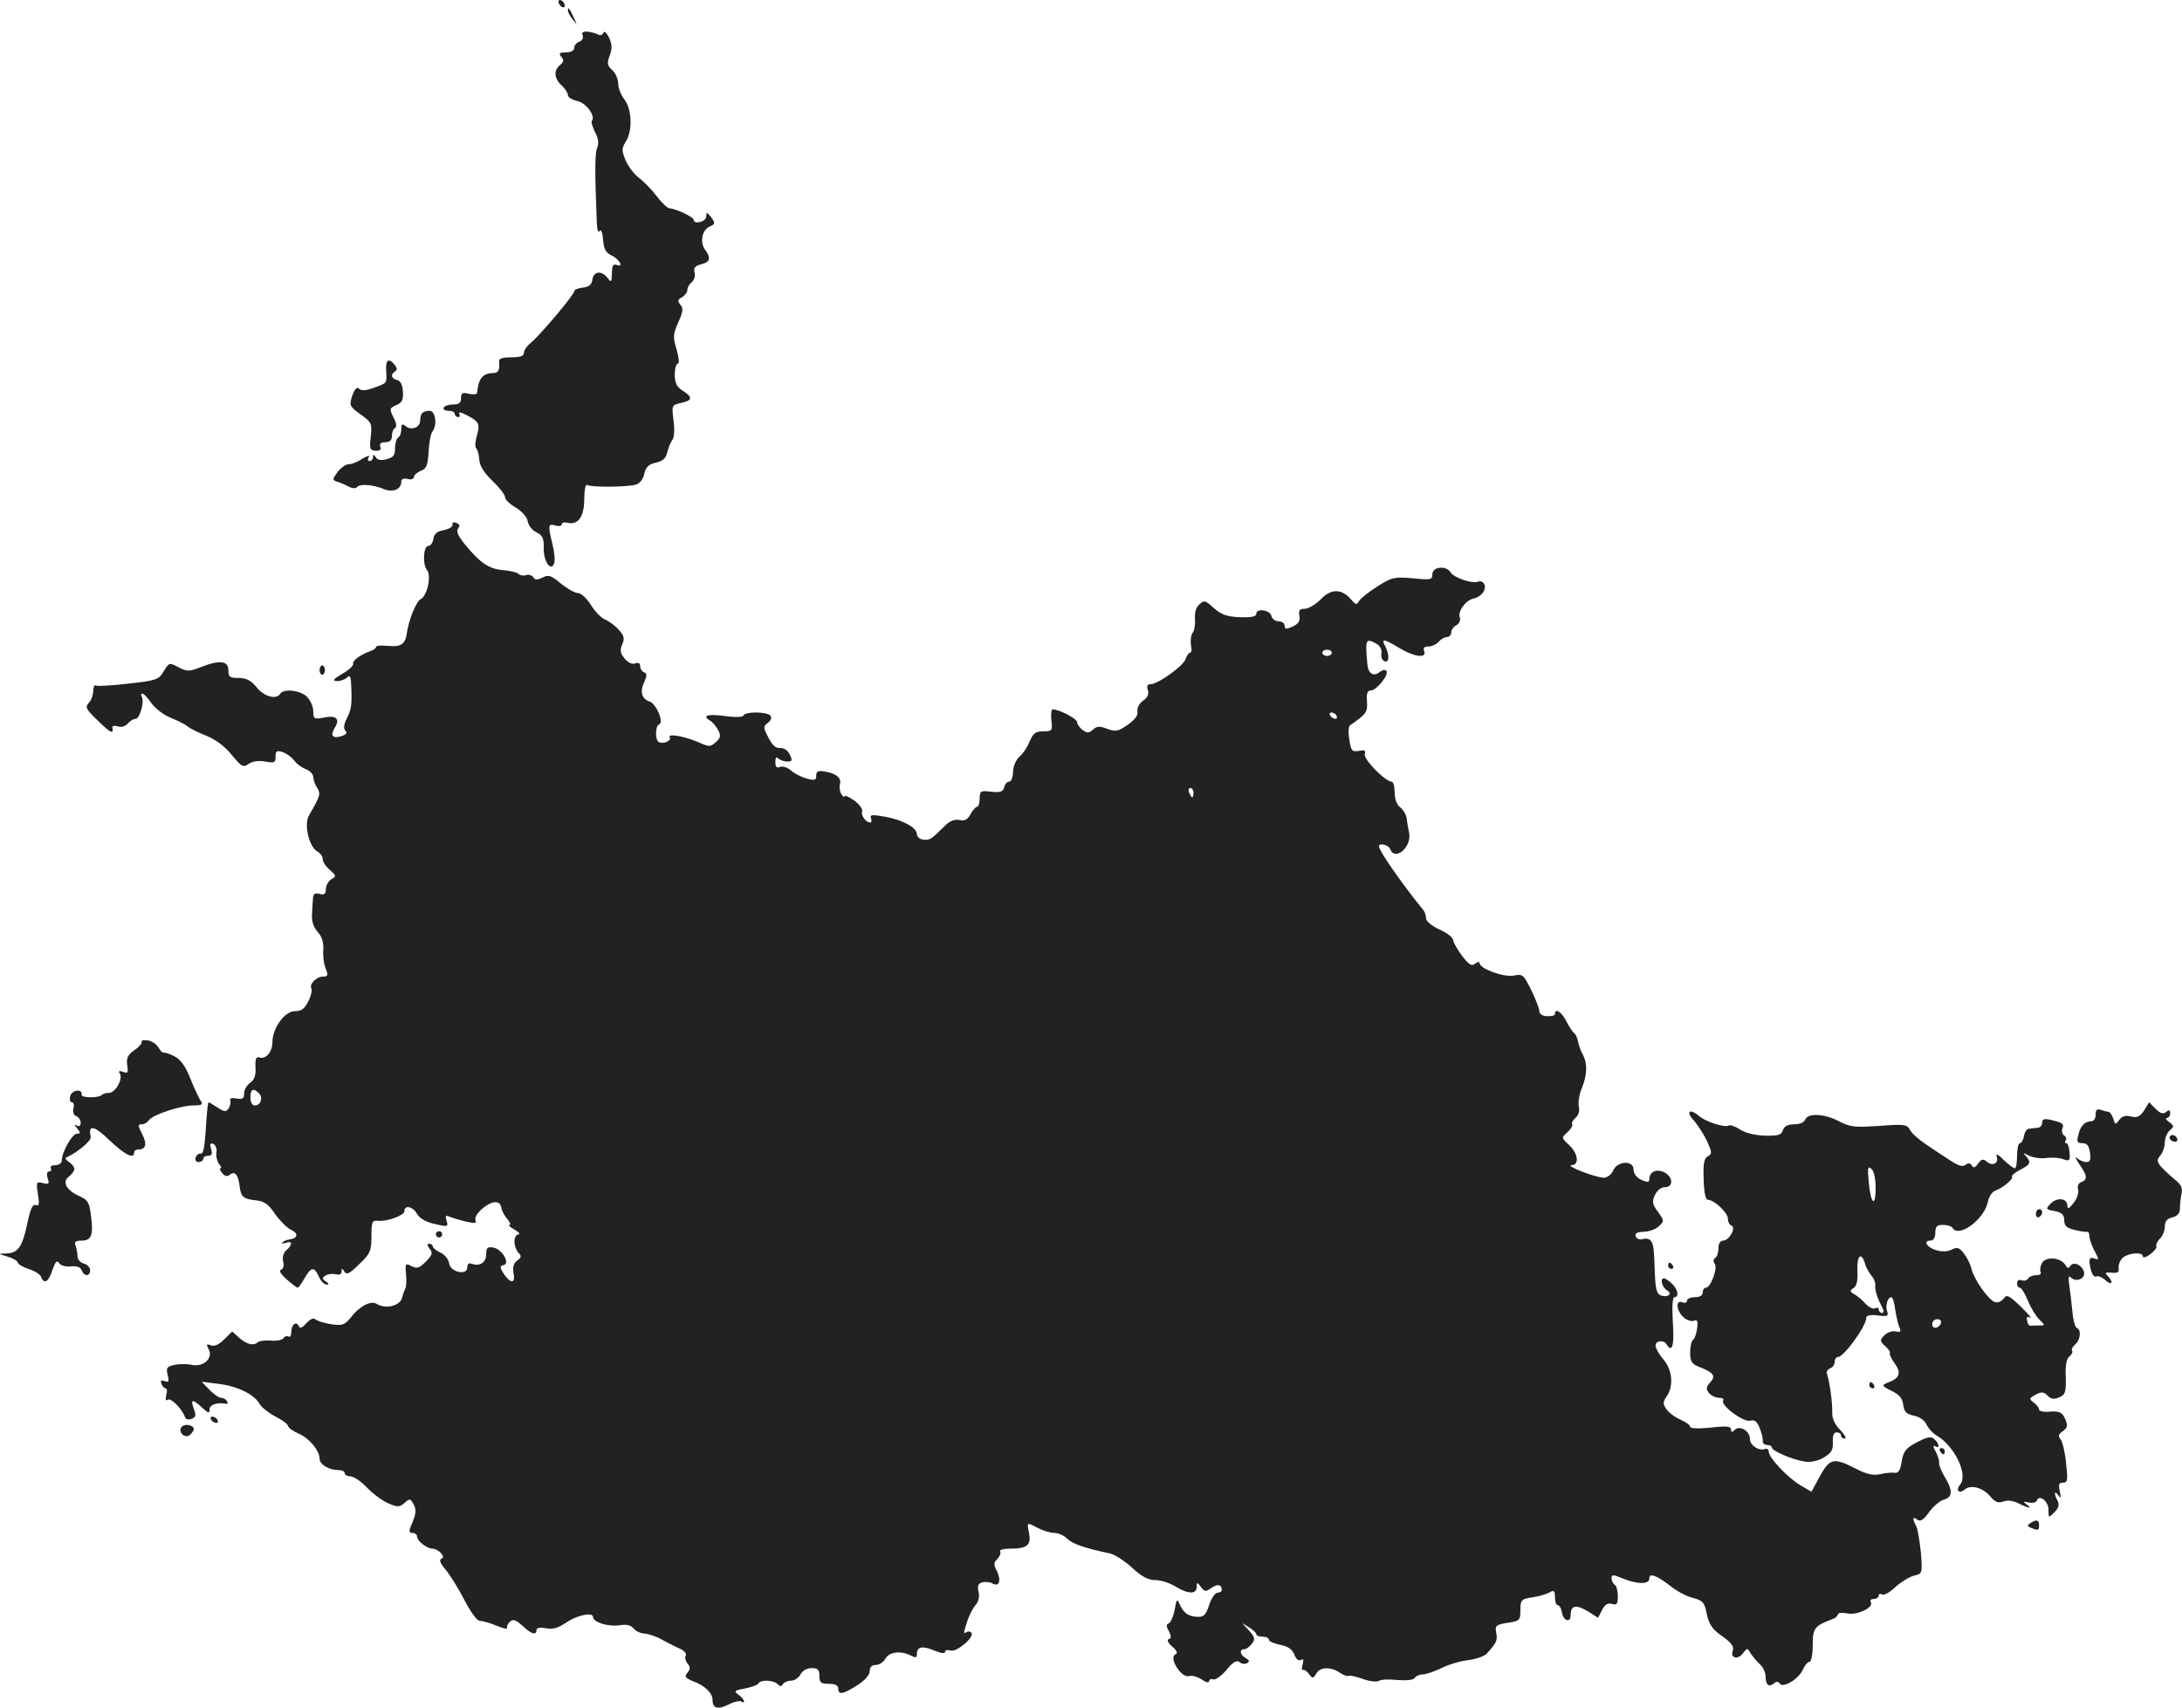 <?xml version="1.0" standalone="no"?>
<!DOCTYPE svg PUBLIC "-//W3C//DTD SVG 20010904//EN"
 "http://www.w3.org/TR/2001/REC-SVG-20010904/DTD/svg10.dtd">
<svg version="1.0" xmlns="http://www.w3.org/2000/svg"
 width="694.127pt" height="543.257pt" viewBox="0 0 694.127 543.257"
 preserveAspectRatio="xMidYMid meet">
<g transform="translate(-676.339,1334.675) scale(0.1,-0.1)"
fill="#222222" stroke="none">
<path d="M8540 13341 c0 -5 5 -13 10 -16 6 -3 10 -2 10 4 0 5 -4 13 -10 16 -5
3 -10 2 -10 -4z"/>
<path d="M8570 13314 c0 -6 7 -19 16 -30 14 -18 14 -18 3 6 -14 31 -19 36 -19
24z"/>
<path d="M8617 13234 c3 -8 -2 -17 -11 -20 -9 -3 -16 -12 -16 -20 0 -8 -10
-14 -26 -14 -21 0 -24 -3 -15 -14 9 -10 8 -16 -4 -26 -21 -17 -19 -43 5 -65
11 -10 20 -24 20 -31 0 -7 14 -15 31 -19 28 -6 58 -49 45 -63 -3 -2 2 -18 10
-35 11 -20 13 -37 7 -51 -7 -18 -8 -67 -1 -239 1 -22 5 -33 9 -25 4 7 9 -4 11
-28 2 -29 9 -41 25 -49 26 -11 43 -41 18 -31 -11 4 -15 -2 -15 -27 -1 -29 -2
-30 -14 -14 -19 24 -44 21 -48 -5 -2 -17 -11 -24 -30 -26 -16 -2 -28 -7 -28
-12 0 -11 -108 -139 -137 -163 -13 -10 -23 -25 -23 -33 0 -10 -12 -14 -40 -14
-27 0 -40 -4 -39 -12 3 -28 -2 -38 -18 -38 -34 0 -48 -18 -52 -64 -1 -4 -12
-5 -26 -2 -20 5 -25 3 -25 -14 0 -15 -7 -20 -24 -20 -14 0 -28 -4 -31 -10 -3
-5 3 -10 14 -10 12 0 21 -4 21 -10 0 -5 5 -10 11 -10 5 0 7 5 3 11 -3 6 8 4
24 -5 40 -21 43 -27 32 -67 -5 -18 -6 -35 -2 -38 4 -4 9 -19 10 -36 1 -20 15
-42 42 -68 22 -21 40 -44 40 -52 0 -7 15 -22 34 -33 20 -12 36 -30 38 -43 2
-13 14 -29 28 -36 19 -9 24 -19 23 -49 -1 -43 23 -77 33 -50 4 9 1 36 -5 61
-15 61 -14 67 9 60 11 -3 20 -2 20 3 0 6 8 8 18 6 34 -9 54 19 54 74 0 29 4
49 9 46 13 -8 129 -7 155 1 13 4 24 18 27 35 5 21 14 30 37 35 22 5 32 14 36
33 4 15 11 33 17 40 5 7 7 33 3 61 -6 49 -6 49 24 56 37 8 38 18 5 39 -19 12
-25 25 -25 51 0 19 4 35 10 35 5 0 3 19 -4 44 -12 40 -12 49 5 87 15 33 17 45
7 56 -10 12 -9 17 5 24 9 6 17 16 17 23 0 8 6 19 14 25 8 7 12 20 9 31 -4 14
1 21 21 26 29 7 32 20 12 47 -17 23 -9 63 15 73 18 8 18 11 5 29 -14 18 -15
18 -16 3 0 -17 -40 -27 -40 -10 0 8 -56 35 -77 36 -7 1 -25 18 -40 38 -15 20
-41 47 -57 59 -16 12 -35 38 -43 57 -12 30 -12 37 1 58 22 33 20 103 -4 134
-11 14 -20 37 -20 51 0 14 -9 34 -19 43 -16 14 -17 22 -8 46 8 22 8 35 -2 57
-8 16 -16 23 -18 15 -3 -6 -10 -9 -15 -6 -6 4 -21 8 -34 10 -16 1 -21 -2 -17
-12z"/>
<path d="M7992 12165 c2 -39 4 -36 -42 -53 -23 -8 -37 -9 -44 -2 -7 7 -14 0
-22 -22 -10 -31 -9 -34 27 -60 35 -25 36 -29 32 -70 -5 -39 -3 -44 15 -45 14
-1 19 3 15 13 -3 9 2 14 16 14 14 0 21 6 21 19 0 11 4 23 10 26 6 4 5 16 -5
34 -13 27 -13 29 9 39 19 8 23 17 21 44 -1 21 -8 34 -19 36 -18 4 -21 18 -6
27 8 5 7 11 -1 21 -19 24 -30 16 -27 -21z"/>
<path d="M8107 12033 c-4 -3 -7 -14 -7 -24 0 -22 -28 -33 -46 -18 -11 9 -14 7
-14 -9 0 -12 -4 -24 -10 -27 -5 -3 -10 -19 -10 -35 0 -22 -6 -29 -27 -34 -17
-5 -29 -3 -34 6 -7 10 -9 10 -9 1 0 -7 -5 -13 -11 -13 -6 0 -7 6 -2 13 4 6 -5
4 -20 -5 -14 -10 -34 -18 -44 -18 -10 0 -26 -12 -36 -25 -17 -24 -17 -25 0
-31 10 -3 26 -10 37 -16 10 -5 21 -6 25 -1 8 11 49 9 85 -6 30 -12 56 -1 56
24 0 8 8 11 20 8 11 -3 20 0 20 6 0 6 10 15 22 20 18 6 22 17 25 61 1 29 7 58
12 64 16 20 10 66 -9 66 -9 0 -20 -3 -23 -7z"/>
<path d="M8203 11678 c1 -7 -11 -14 -28 -18 -21 -3 -31 -12 -33 -28 -2 -12 -9
-22 -16 -22 -16 0 -19 -59 -4 -77 14 -18 1 -81 -20 -92 -15 -8 -39 -67 -45
-112 -5 -32 -20 -41 -58 -37 -22 2 -39 1 -39 -3 0 -4 -8 -10 -17 -13 -33 -12
-60 -31 -56 -41 1 -6 -14 -20 -35 -32 -29 -17 -32 -22 -17 -23 12 0 26 5 33
12 9 9 12 2 13 -33 2 -58 0 -69 -16 -101 -8 -17 -9 -30 -3 -36 7 -7 3 -12 -12
-17 -28 -9 -37 1 -22 26 18 29 6 41 -34 33 -32 -6 -34 -4 -34 20 0 14 -9 35
-20 46 -21 21 -74 27 -85 10 -12 -20 -51 -10 -75 20 -18 22 -33 30 -57 30 -29
0 -33 3 -33 25 0 30 -29 33 -89 9 -36 -14 -42 -14 -70 0 -29 16 -30 15 -47
-13 -16 -27 -23 -29 -112 -39 -52 -6 -99 -9 -104 -6 -4 3 -8 -5 -8 -17 0 -12
-6 -30 -14 -38 -13 -14 -9 -21 30 -58 40 -39 49 -43 45 -20 -1 5 7 6 17 3 11
-4 24 0 32 9 7 8 18 15 25 15 13 0 29 56 19 71 -3 5 -2 9 3 9 4 0 17 -14 28
-30 11 -16 38 -37 60 -46 22 -9 47 -21 55 -28 8 -7 35 -20 60 -30 28 -11 58
-33 80 -60 32 -39 37 -42 55 -29 12 8 32 11 52 7 29 -5 33 -4 33 16 0 18 4 20
23 14 12 -4 28 -16 36 -26 7 -11 24 -23 37 -28 13 -5 24 -16 24 -25 0 -8 5
-24 12 -34 12 -20 11 -25 -26 -89 -16 -28 0 -99 27 -114 9 -5 17 -16 17 -24 0
-9 10 -24 23 -35 20 -18 21 -20 5 -29 -10 -6 -18 -20 -18 -32 0 -15 -5 -19
-20 -15 -15 4 -20 0 -21 -14 -1 -10 -2 -34 -3 -51 -2 -21 5 -41 18 -56 14 -15
19 -34 18 -55 -2 -18 1 -45 7 -60 9 -23 8 -27 -8 -27 -21 0 -45 -25 -37 -38 3
-5 -1 -24 -10 -41 -11 -23 -22 -31 -42 -31 -33 0 -72 -54 -72 -99 0 -31 -22
-56 -42 -48 -10 3 -13 -6 -12 -31 2 -26 -3 -40 -17 -50 -10 -7 -19 -22 -19
-34 0 -16 -5 -19 -24 -16 -15 3 -23 1 -20 -6 2 -6 0 -17 -5 -25 -8 -12 -13
-12 -35 2 -14 9 -27 17 -29 17 -2 0 -4 -19 -6 -42 -6 -102 -10 -123 -19 -121
-6 1 -13 -4 -16 -12 -3 -9 1 -15 9 -15 8 0 15 5 15 10 0 6 7 10 16 10 11 0 14
6 9 21 -5 16 -3 20 6 17 8 -3 13 -15 11 -27 -2 -12 2 -29 8 -37 7 -8 9 -14 5
-14 -4 0 -2 -7 5 -15 9 -11 16 -12 25 -5 16 13 27 -2 31 -39 4 -32 12 -39 53
-43 26 -3 39 -13 60 -44 15 -21 37 -43 49 -49 25 -11 24 -27 -2 -31 -10 -1
-21 -6 -24 -10 -4 -4 1 -4 11 -1 21 8 22 -6 1 -24 -9 -8 -13 -21 -10 -35 4
-13 1 -24 -7 -27 -7 -2 -1 -13 18 -30 17 -15 32 -26 35 -27 3 0 13 14 22 30
21 37 31 38 46 5 6 -14 17 -25 24 -25 9 0 8 3 -2 10 -12 8 -13 11 -1 19 7 5
22 6 32 4 12 -3 19 0 19 8 0 12 2 12 9 0 7 -11 17 -6 47 24 35 33 39 42 39 88
0 46 2 52 20 50 30 -3 85 17 85 31 0 21 28 14 40 -9 8 -14 28 -26 56 -32 42
-10 44 -9 38 10 -5 17 -3 19 12 12 11 -4 34 -11 52 -15 26 -6 32 -5 28 5 -6
16 32 52 59 57 13 2 21 -4 23 -17 2 -11 11 -28 20 -37 8 -10 11 -18 6 -18 -5
-1 2 -7 16 -15 14 -8 19 -14 13 -15 -7 0 -13 -10 -13 -23 0 -13 6 -29 13 -36
10 -10 9 -15 -5 -25 -11 -8 -14 -21 -11 -39 7 -34 -9 -35 -31 -3 -13 21 -13
25 -1 28 23 5 -5 52 -33 56 -18 3 -22 -1 -22 -21 0 -26 -20 -40 -45 -31 -10 4
-15 0 -15 -11 0 -27 -54 -16 -58 13 -2 13 -14 28 -28 34 -13 6 -24 15 -24 20
0 4 -5 8 -11 8 -8 0 -7 -5 1 -16 11 -13 9 -19 -12 -41 -21 -21 -29 -23 -46
-14 -19 10 -20 8 -17 -26 2 -20 1 -42 -3 -47 -3 -6 -7 -17 -9 -25 -4 -28 -52
-41 -82 -22 -18 11 -55 -8 -82 -44 -20 -24 -26 -26 -63 -21 -23 4 -45 11 -50
16 -5 5 -17 0 -28 -13 -14 -15 -21 -18 -24 -9 -8 17 -24 5 -24 -19 0 -11 -4
-18 -9 -14 -5 3 -13 0 -16 -6 -4 -5 -22 -9 -40 -7 -19 1 -37 -1 -41 -5 -13
-13 -37 -7 -60 14 l-22 20 -25 -25 c-17 -17 -32 -24 -43 -19 -14 5 -15 3 -7
-12 16 -29 -17 -59 -55 -50 -16 3 -41 3 -56 -1 -22 -5 -25 -10 -19 -32 5 -20
3 -24 -10 -19 -11 4 -14 2 -10 -9 3 -7 9 -14 13 -14 5 0 6 -10 2 -22 -3 -14
-1 -19 6 -14 10 6 46 -31 54 -56 3 -7 12 -9 21 -5 13 5 15 11 7 32 -12 31 -4
32 27 3 20 -18 23 -19 23 -5 0 15 24 23 53 18 5 -1 6 3 2 9 -3 5 -12 10 -19
10 -7 0 -23 12 -37 26 l-24 25 55 -7 c59 -7 114 -34 130 -65 6 -10 29 -28 50
-39 22 -11 40 -25 40 -30 0 -5 15 -16 33 -24 34 -14 67 -54 67 -80 0 -18 30
-36 59 -36 12 0 21 -4 21 -10 0 -5 8 -10 18 -10 10 0 34 -16 53 -36 18 -19 49
-42 68 -50 30 -13 36 -12 52 2 16 14 18 14 28 -5 9 -16 8 -29 -3 -56 -13 -30
-13 -35 0 -35 7 0 14 -5 14 -11 0 -14 30 -38 48 -39 20 0 45 -27 30 -32 -9 -3
-4 -15 13 -35 14 -17 41 -60 60 -97 21 -40 40 -66 50 -66 9 0 33 -7 54 -16 20
-8 35 -11 32 -7 -3 4 1 13 8 20 10 10 19 7 40 -12 28 -27 45 -32 45 -14 0 7
11 9 29 6 22 -5 39 0 66 18 35 24 85 34 85 17 0 -16 49 -31 82 -26 24 4 38 1
47 -10 7 -9 23 -16 35 -16 11 -1 37 -9 56 -20 19 -10 45 -24 58 -29 13 -6 20
-16 17 -21 -4 -6 -1 -17 5 -25 10 -12 10 -18 0 -30 -10 -12 -7 -16 16 -26 39
-14 64 -38 64 -60 0 -27 17 -32 51 -15 17 9 35 13 40 10 17 -10 9 9 -8 21 -16
12 -14 14 20 20 20 4 40 11 43 16 7 13 48 11 61 -2 8 -8 13 -8 17 0 4 6 16 11
26 11 11 0 24 9 30 20 6 12 21 20 35 20 20 0 25 -5 25 -25 0 -21 5 -25 30 -25
20 0 30 -5 30 -15 0 -21 14 -19 60 10 25 16 40 33 40 45 0 13 7 20 20 20 10 0
24 9 30 20 12 22 49 26 81 10 15 -8 19 -7 19 4 0 24 17 28 55 12 22 -9 35 -11
35 -4 0 5 7 7 17 4 18 -7 76 41 67 56 -3 4 -10 6 -15 3 -12 -8 -11 -5 2 36 7
19 18 42 27 51 9 11 12 27 8 41 -4 19 -1 26 13 30 10 2 25 1 32 -4 21 -12 28
10 14 39 -11 21 -11 27 1 39 8 8 12 19 9 24 -4 5 11 9 32 9 54 0 67 11 60 49
-7 36 -8 36 29 16 16 -8 39 -15 52 -15 12 0 30 -8 40 -18 17 -17 55 -30 135
-47 16 -3 48 -24 71 -45 31 -29 52 -40 74 -40 18 0 46 -9 64 -20 41 -25 68
-26 68 -2 1 16 1 16 14 0 11 -15 15 -16 33 -3 20 14 33 11 33 -7 0 -4 -6 -8
-13 -8 -8 0 -20 -18 -27 -39 -11 -33 -17 -39 -39 -38 -29 2 -43 13 -56 42 -7
17 -9 14 -15 -20 -4 -21 -13 -41 -19 -43 -8 -3 -8 -9 1 -25 8 -16 8 -22 -1
-25 -6 -2 -2 -12 11 -23 15 -13 19 -22 11 -25 -24 -10 20 -79 44 -69 8 2 25
-2 39 -11 14 -10 24 -12 24 -5 0 5 6 8 13 5 7 -2 26 11 42 30 21 26 32 32 42
25 6 -6 17 -7 24 -3 8 5 7 9 -5 16 -18 10 -21 28 -5 28 7 0 18 8 25 18 11 14
9 21 -9 41 l-22 24 23 -14 c12 -8 22 -17 22 -21 0 -5 9 -8 20 -8 11 0 20 -4
20 -10 0 -5 16 -12 36 -16 25 -5 38 -14 45 -31 5 -15 14 -21 21 -17 8 5 9 0 5
-15 -3 -13 -3 -20 0 -17 3 3 12 -2 20 -12 12 -16 14 -16 24 1 12 21 47 22 75
2 12 -8 24 -12 26 -10 3 3 23 -1 45 -9 22 -8 45 -11 52 -7 7 5 34 6 60 3 30
-2 51 0 55 7 4 6 15 11 26 11 10 0 35 9 57 19 21 11 59 23 85 26 26 3 53 13
60 20 32 35 36 43 31 67 -4 23 -1 26 36 32 39 6 41 8 41 41 0 32 3 35 38 40
20 3 45 10 55 16 14 8 17 5 17 -16 0 -14 4 -25 9 -25 5 0 11 -10 13 -22 4 -28
28 -36 28 -9 0 31 17 34 54 12 l33 -21 13 25 c9 18 19 23 32 19 15 -4 18 0 18
25 0 16 -4 33 -10 36 -5 3 -10 13 -10 21 0 12 5 12 36 -1 47 -19 84 -19 84 0
0 19 24 10 70 -26 19 -15 51 -32 70 -36 30 -8 36 -14 43 -51 6 -30 17 -47 40
-64 39 -27 48 -39 42 -55 -7 -21 17 -27 32 -7 15 19 15 19 26 0 7 -10 20 -26
30 -35 9 -8 17 -25 17 -37 0 -27 10 -36 26 -23 8 7 14 7 19 0 10 -16 59 13 73
43 6 14 16 26 22 26 5 0 10 23 10 53 0 54 5 61 63 83 9 3 17 10 17 15 0 5 13
6 30 3 32 -7 85 19 75 36 -4 6 1 10 9 10 9 0 16 5 16 11 0 5 5 7 11 3 6 -3 25
7 42 24 18 16 44 32 59 36 27 6 27 7 22 74 -4 37 -10 75 -15 84 -13 24 -11 32
4 20 9 -7 19 -1 37 24 14 19 35 37 48 40 27 8 28 29 2 72 -11 18 -19 39 -18
45 1 7 -4 23 -11 36 -8 14 -9 21 -2 17 16 -10 14 9 -3 23 -10 9 -23 6 -55 -11
-35 -18 -42 -28 -48 -60 -4 -28 -10 -38 -22 -37 -9 2 -29 0 -46 -4 -22 -5 -43
-1 -79 18 -69 35 -81 33 -113 -24 l-27 -50 -36 21 c-41 25 -99 87 -100 106 0
8 -6 12 -12 9 -21 -7 -48 12 -48 33 0 25 -33 43 -48 28 -9 -9 -12 -9 -12 1 0
10 -14 12 -65 6 -40 -4 -65 -3 -65 3 0 5 -14 15 -30 22 -17 7 -37 22 -45 33
-12 17 -12 23 0 41 23 32 19 84 -10 118 -14 16 -25 36 -25 44 0 16 26 19 35 4
18 -29 25 -4 20 70 -3 50 -1 80 5 80 16 0 11 26 -8 43 -10 10 -22 17 -25 17
-14 0 -6 -29 9 -38 20 -11 3 -25 -20 -16 -12 4 -16 21 -18 63 -3 88 -4 96 -12
109 -4 7 -16 10 -26 7 -10 -3 -20 0 -23 8 -4 10 4 14 25 15 16 0 38 8 48 17
18 17 18 18 -2 46 -18 24 -20 33 -10 54 7 15 20 25 32 25 28 0 26 34 -4 48
-25 11 -46 0 -46 -24 0 -9 -6 -9 -25 -1 -15 7 -25 20 -25 33 0 30 -51 28 -65
-3 -5 -13 -19 -23 -30 -23 -25 0 -126 39 -102 40 25 0 21 37 -8 64 -25 23 -25
23 -5 41 11 10 17 21 15 25 -3 4 2 14 11 21 9 8 13 21 10 35 -3 12 1 38 9 58
18 43 19 80 3 109 -7 12 -13 31 -15 42 -2 10 -7 22 -12 25 -4 3 -16 20 -25 38
-15 30 -36 43 -36 23 0 -5 -11 -8 -25 -7 -15 0 -25 7 -25 17 0 8 -12 38 -26
67 -24 48 -27 51 -55 45 -32 -6 -109 22 -109 40 0 5 -6 4 -14 -2 -11 -9 -19
-4 -41 24 -15 20 -28 43 -29 51 -1 9 -21 24 -44 34 -24 11 -42 26 -42 35 0 9
-4 21 -10 28 -63 77 -140 187 -140 201 0 13 31 5 36 -9 15 -39 69 7 60 52 -3
15 -7 37 -8 48 -2 11 -11 26 -20 33 -11 8 -18 26 -18 48 0 19 -4 34 -10 34
-20 0 -91 73 -85 88 4 11 -1 13 -19 10 -21 -4 -25 0 -30 35 -4 22 -3 43 2 46
53 37 56 42 54 76 -2 25 1 35 12 35 18 0 58 49 50 62 -3 5 -11 4 -20 -2 -21
-18 -39 -7 -41 26 -7 76 -5 81 27 64 13 -7 20 -19 18 -32 -2 -12 3 -23 10 -25
15 -6 16 21 2 48 -14 25 -4 24 45 -6 46 -28 88 -34 79 -10 -4 10 0 15 14 15
11 0 25 7 32 15 7 8 19 15 26 15 8 0 14 7 14 15 0 7 7 18 17 23 9 6 14 16 10
25 -7 18 20 55 43 59 24 5 42 27 36 44 -3 9 -13 14 -21 10 -19 -7 -78 13 -88
31 -13 21 -57 17 -57 -7 0 -18 -5 -19 -63 -13 -58 5 -66 3 -112 -26 -27 -17
-53 -38 -58 -46 -7 -13 -11 -13 -25 4 -30 35 -64 36 -97 1 -16 -16 -39 -30
-50 -30 -18 0 -21 -5 -18 -22 3 -17 -3 -26 -22 -35 -20 -9 -25 -8 -25 3 0 8
-9 14 -19 14 -11 0 -21 8 -23 17 -4 19 -48 26 -48 7 0 -9 -16 -12 -52 -11 -42
2 -59 8 -83 29 -27 25 -31 26 -46 12 -11 -9 -16 -27 -14 -47 1 -18 -2 -38 -8
-44 -5 -7 -7 -24 -5 -38 3 -14 2 -25 -3 -25 -4 0 -10 -9 -14 -20 -7 -22 -88
-80 -111 -80 -11 0 -13 -6 -9 -19 4 -13 -1 -24 -16 -34 -12 -9 -19 -23 -17
-34 2 -12 -8 -26 -31 -42 -30 -21 -38 -23 -65 -13 -24 9 -33 9 -45 -2 -13 -12
-19 -12 -33 -2 -10 7 -18 19 -18 25 0 11 -57 41 -78 41 -4 0 -6 -16 -4 -35 4
-33 3 -35 -26 -35 -24 0 -32 -6 -43 -32 -7 -18 -22 -40 -33 -49 -10 -9 -19
-29 -20 -47 0 -18 -6 -32 -12 -32 -7 0 -14 -8 -16 -18 -4 -15 -13 -17 -42 -14
-33 4 -36 2 -36 -22 0 -14 -4 -26 -8 -26 -5 0 -14 -11 -21 -23 -9 -18 -19 -23
-36 -19 -16 3 -32 -4 -47 -20 -13 -13 -30 -29 -39 -36 -18 -14 -49 -6 -49 12
-1 20 -45 44 -99 54 -43 8 -51 7 -47 -4 3 -8 2 -14 -2 -14 -14 0 -30 22 -26
35 3 7 -9 23 -25 35 -17 12 -31 18 -31 13 0 -4 -5 -1 -10 7 -5 8 -7 22 -5 31
7 20 -11 35 -47 41 -22 4 -28 1 -28 -13 0 -15 -5 -16 -31 -9 -18 5 -40 17 -50
26 -10 9 -25 14 -34 11 -11 -5 -15 0 -15 16 0 12 4 18 8 12 4 -5 16 -10 28
-11 18 0 19 3 10 22 -7 14 -19 22 -31 21 -14 -1 -25 9 -37 33 -17 32 -17 36
-2 47 9 6 13 16 9 22 -8 14 -82 15 -87 1 -2 -5 -26 -6 -60 -1 -56 7 -73 1 -44
-16 7 -4 18 -18 24 -29 9 -17 8 -25 -7 -38 -18 -16 -21 -16 -57 0 -45 19 -98
28 -90 15 7 -11 -22 -23 -35 -15 -12 7 -11 52 1 56 17 5 -9 66 -30 73 -25 8
-32 31 -17 62 9 21 9 27 -1 31 -6 2 -12 11 -12 19 0 10 -6 13 -16 9 -10 -4
-23 3 -34 16 -14 18 -15 27 -7 45 8 19 6 28 -13 48 -13 14 -32 27 -42 31 -10
3 -30 23 -44 45 -13 21 -32 39 -42 39 -10 0 -34 14 -54 30 -32 27 -41 29 -59
19 -17 -8 -23 -8 -29 1 -5 7 -15 10 -23 7 -8 -3 -19 -1 -24 4 -5 5 -27 10 -50
12 -45 4 -72 23 -120 81 -23 28 -29 43 -22 52 6 8 5 13 -6 17 -8 4 -14 1 -12
-5z m2797 -408 c0 -5 -7 -10 -15 -10 -8 0 -15 5 -15 10 0 6 7 10 15 10 8 0 15
-4 15 -10z m15 -200 c3 -5 2 -10 -4 -10 -5 0 -13 5 -16 10 -3 6 -2 10 4 10 5
0 13 -4 16 -10z m-455 -245 c0 -8 -2 -15 -4 -15 -2 0 -6 7 -10 15 -3 8 -1 15
4 15 6 0 10 -7 10 -15z m-2973 -956 c14 -14 6 -39 -13 -39 -8 0 -14 10 -14 25
0 27 9 32 27 14z"/>
<path d="M7780 11215 c0 -8 4 -15 8 -15 5 0 9 7 9 15 0 8 -4 15 -9 15 -4 0 -8
-7 -8 -15z"/>
<path d="M7214 10032 c2 -4 -8 -16 -23 -26 -21 -15 -26 -25 -23 -47 4 -25 2
-28 -13 -22 -13 4 -16 3 -10 -6 10 -18 -15 -61 -35 -61 -9 0 -20 -3 -23 -7
-11 -10 -66 -9 -64 1 4 20 -31 16 -36 -4 -3 -11 -1 -20 5 -20 6 0 8 -9 5 -19
-3 -12 1 -22 9 -25 8 -3 14 -13 14 -21 0 -10 -5 -13 -12 -9 -9 5 -9 2 1 -9 11
-14 11 -17 -1 -17 -15 0 -48 -59 -48 -85 0 -8 -9 -15 -21 -15 -11 0 -17 -4
-14 -10 3 -5 1 -10 -5 -10 -7 0 -9 -8 -5 -21 6 -19 4 -21 -15 -16 -21 5 -22 4
-16 -35 5 -32 4 -39 -7 -35 -10 4 -17 -12 -27 -60 -16 -74 -29 -93 -68 -94
-26 -1 -25 -1 6 -10 17 -5 32 -14 32 -19 0 -4 15 -14 34 -20 19 -6 37 -17 40
-25 9 -25 24 -17 36 21 9 26 15 33 21 23 5 -8 21 -13 37 -11 20 2 31 -2 35
-12 8 -21 27 -21 27 0 0 9 -9 18 -20 21 -11 3 -20 13 -20 23 0 10 -3 25 -6 34
-5 12 0 16 19 16 31 0 38 17 30 78 -5 43 -10 51 -36 63 -43 19 -57 46 -34 63
9 7 17 18 17 24 0 6 -8 16 -17 22 -12 8 -14 13 -6 16 32 14 78 52 75 64 -9 40
10 37 59 -10 49 -47 79 -62 79 -40 0 6 6 10 14 10 24 0 28 18 11 50 -13 26
-14 30 -1 30 8 0 19 6 23 13 11 17 101 47 142 47 25 0 31 3 24 13 -5 6 -20 38
-33 70 -16 41 -31 62 -51 73 -16 8 -31 13 -35 12 -3 -2 -11 6 -17 17 -7 11
-22 21 -35 22 -13 2 -21 -1 -18 -5z"/>
<path d="M13584 9814 c-13 -20 -23 -24 -42 -19 -17 4 -28 1 -37 -11 -12 -16
-13 -16 -19 4 -4 12 -11 22 -16 22 -5 0 -15 3 -24 6 -12 4 -16 0 -16 -15 0
-12 -6 -21 -12 -21 -22 0 -36 -14 -43 -43 -6 -23 -4 -27 13 -27 14 0 21 -8 24
-30 3 -23 1 -30 -12 -30 -9 0 -22 6 -30 13 -7 6 -4 -2 8 -20 26 -37 27 -49 6
-57 -9 -3 -13 -13 -10 -23 3 -10 -3 -29 -14 -43 -15 -19 -20 -21 -20 -9 0 24
-32 28 -53 7 -17 -18 -16 -19 13 -24 23 -5 30 -12 30 -29 0 -18 8 -25 33 -31
17 -4 35 -7 40 -6 4 1 7 -5 7 -13 0 -9 7 -30 16 -47 15 -28 15 -30 0 -25 -17
7 -20 -4 -10 -40 4 -13 11 -20 16 -17 5 3 18 -2 29 -12 21 -19 27 -6 7 14 -10
10 -7 12 12 10 20 -2 25 1 23 16 -1 11 6 26 15 33 21 15 62 17 62 3 0 -6 11
-3 24 7 13 10 22 21 19 26 -2 4 3 14 11 23 9 8 16 26 16 39 0 16 7 25 24 29
16 4 24 13 24 28 0 13 2 33 5 46 4 16 0 28 -14 40 -64 55 -70 64 -54 82 8 9
15 28 15 42 0 14 7 31 16 39 14 12 14 14 -2 26 -10 7 -13 13 -8 13 6 0 11 7
11 15 0 11 -4 12 -13 4 -9 -7 -18 -5 -33 10 l-21 21 -16 -26z"/>
<path d="M12151 9783 c14 -16 33 -46 43 -67 16 -36 16 -40 2 -48 -12 -7 -15
-24 -13 -73 1 -40 6 -65 13 -65 20 0 64 -41 64 -60 0 -10 5 -20 11 -22 17 -6
-7 -48 -26 -48 -9 0 -15 -10 -15 -24 0 -14 -5 -28 -10 -31 -7 -4 -7 -11 -2
-18 11 -14 -13 -77 -28 -77 -6 0 -10 -7 -10 -15 0 -9 -9 -15 -25 -15 -14 0
-25 -5 -25 -11 0 -6 -7 -9 -15 -5 -22 8 -19 -27 4 -48 10 -9 25 -14 33 -11 11
5 14 -1 10 -25 -2 -16 -8 -33 -13 -36 -5 -3 -9 -21 -9 -40 0 -28 5 -36 27 -45
47 -18 56 -29 37 -50 -14 -15 -14 -21 -4 -34 7 -8 21 -15 32 -15 10 0 17 -4
13 -9 -9 -15 64 -69 86 -64 14 4 22 -2 30 -23 7 -16 11 -35 10 -41 -1 -7 5
-13 14 -13 8 0 15 -4 15 -8 0 -11 65 -39 105 -45 18 -3 42 2 60 13 24 14 30
23 29 49 -1 21 3 31 12 31 8 0 14 -4 14 -10 0 -5 5 -10 12 -10 6 0 0 13 -15
28 -18 18 -26 38 -25 57 1 28 -8 96 -17 122 -2 6 3 14 11 17 8 3 14 12 14 21
0 8 5 15 11 15 18 0 89 98 89 123 0 9 11 12 37 9 30 -4 35 -2 30 12 -7 18 1
46 13 46 4 0 10 -17 12 -37 3 -21 9 -47 13 -57 7 -16 5 -18 -11 -15 -10 3 -27
-3 -36 -12 -15 -16 -15 -19 3 -35 10 -9 17 -19 14 -22 -2 -3 5 -18 16 -33 22
-31 16 -47 -25 -62 -17 -7 -16 -10 15 -25 25 -12 35 -25 37 -45 3 -22 10 -29
34 -34 17 -3 34 -15 40 -28 6 -13 20 -28 32 -35 57 -33 101 -124 75 -156 -15
-18 -4 -31 14 -16 20 17 59 6 82 -22 15 -18 25 -22 41 -16 14 5 31 3 49 -6 32
-16 46 -18 25 -3 -12 9 -11 10 7 6 12 -3 24 0 26 6 7 21 37 -2 37 -29 0 -27 0
-27 19 -8 13 13 16 24 10 36 -12 23 -11 36 2 18 8 -12 9 -9 5 13 -5 21 -3 27
10 27 15 0 16 8 10 61 -3 34 -11 68 -17 76 -9 11 -8 17 7 27 15 12 16 18 7 39
-10 21 -18 25 -47 23 -20 -2 -36 1 -36 7 0 5 -8 15 -17 22 -15 11 -15 13 6 25
19 10 26 9 38 -3 12 -12 21 -13 38 -5 19 8 21 17 20 64 -2 35 2 58 11 65 8 6
12 15 9 19 -3 4 2 13 10 20 17 14 20 47 5 52 -5 2 -12 26 -14 53 -3 28 -7 65
-10 84 -4 24 -2 31 5 24 17 -17 47 -4 42 17 -6 23 -34 35 -44 19 -5 -8 -9 -7
-15 3 -15 25 -63 29 -75 6 -5 -10 -7 -23 -4 -28 3 -6 -3 -10 -14 -10 -11 0
-23 -5 -26 -11 -4 -6 -13 -8 -21 -5 -8 3 -14 -1 -14 -9 0 -8 4 -15 9 -15 5 0
16 -18 25 -40 9 -22 25 -49 36 -60 20 -20 20 -20 0 -20 -11 0 -23 0 -27 -1 -5
0 -10 7 -11 17 -3 11 0 14 10 9 7 -4 -6 11 -30 35 -39 37 -45 40 -55 25 -8 -9
-19 -14 -29 -10 -20 8 -65 72 -73 105 -3 14 -14 36 -24 49 -15 19 -21 21 -38
13 -12 -7 -32 -8 -48 -3 -31 8 -46 31 -21 31 10 0 16 9 16 25 0 20 5 25 24 25
14 0 28 -4 31 -10 20 -32 100 27 112 83 3 16 13 31 22 35 25 9 61 39 55 45 -3
3 8 13 25 22 34 17 37 24 19 44 -11 11 -9 11 11 1 13 -6 37 -10 55 -7 17 2 41
1 53 -4 20 -7 22 -5 20 21 -1 17 -6 30 -10 30 -5 0 -6 4 -2 9 3 5 0 13 -6 16
-5 4 -8 13 -5 21 6 15 2 19 -36 28 -21 5 -28 3 -28 -9 0 -8 -7 -16 -15 -16 -8
-1 -21 -2 -27 -3 -7 0 -14 -11 -16 -23 -2 -13 -8 -23 -13 -23 -5 0 -9 -18 -9
-40 0 -22 -3 -40 -7 -40 -4 0 -20 12 -36 27 -16 17 -26 21 -22 11 8 -21 -12
-33 -31 -17 -12 10 -17 9 -28 -6 -9 -13 -15 -15 -20 -6 -5 8 -12 9 -20 2 -9
-7 -22 -3 -47 13 -19 12 -53 35 -77 51 -24 16 -48 37 -53 48 -10 17 -18 18
-97 12 -76 -5 -92 -4 -127 14 -47 25 -100 28 -109 6 -3 -9 -18 -15 -35 -15
-20 0 -32 -6 -36 -19 -5 -15 -15 -18 -58 -17 -31 1 -63 9 -79 20 -15 10 -31
15 -36 12 -12 -7 -72 12 -93 30 -30 26 -44 15 -18 -13z m579 -216 c0 -65 -16
-50 -22 21 -4 43 -3 50 8 41 9 -7 14 -32 14 -62z m-34 -239 c3 -13 13 -30 21
-40 8 -9 13 -22 12 -30 -2 -14 6 -41 22 -70 6 -12 6 -18 -1 -18 -5 0 -10 5
-10 11 0 5 -5 7 -11 4 -6 -4 -19 2 -30 13 -10 12 -27 26 -36 31 -16 9 -16 12
-3 20 10 7 14 25 12 55 -2 48 12 62 24 24z m242 -190 c-6 -18 -28 -21 -28 -4
0 9 7 16 16 16 9 0 14 -5 12 -12z"/>
<path d="M13666 9731 c-3 -5 1 -11 9 -15 8 -3 15 -1 15 4 0 13 -18 22 -24 11z"/>
<path d="M13240 9484 c0 -8 5 -12 10 -9 6 3 10 10 10 16 0 5 -4 9 -10 9 -5 0
-10 -7 -10 -16z"/>
<path d="M8150 9420 c0 -5 5 -10 10 -10 6 0 10 5 10 10 0 6 -4 10 -10 10 -5 0
-10 -4 -10 -10z"/>
<path d="M12070 9320 c0 -5 5 -10 11 -10 5 0 7 5 4 10 -3 6 -8 10 -11 10 -2 0
-4 -4 -4 -10z"/>
<path d="M12710 8940 c0 -5 5 -10 11 -10 5 0 7 5 4 10 -3 6 -8 10 -11 10 -2 0
-4 -4 -4 -10z"/>
<path d="M7435 8830 c3 -5 11 -10 16 -10 6 0 7 5 4 10 -3 6 -11 10 -16 10 -6
0 -7 -4 -4 -10z"/>
<path d="M7342 8808 c-15 -15 9 -40 26 -26 6 6 12 14 12 18 0 13 -27 19 -38 8z"/>
<path d="M12935 8730 c3 -5 8 -10 11 -10 2 0 4 5 4 10 0 6 -5 10 -11 10 -5 0
-7 -4 -4 -10z"/>
<path d="M13222 8501 c-11 -7 -10 -10 3 -15 23 -9 25 -8 25 9 0 17 -9 19 -28
6z"/>
</g>
</svg>
